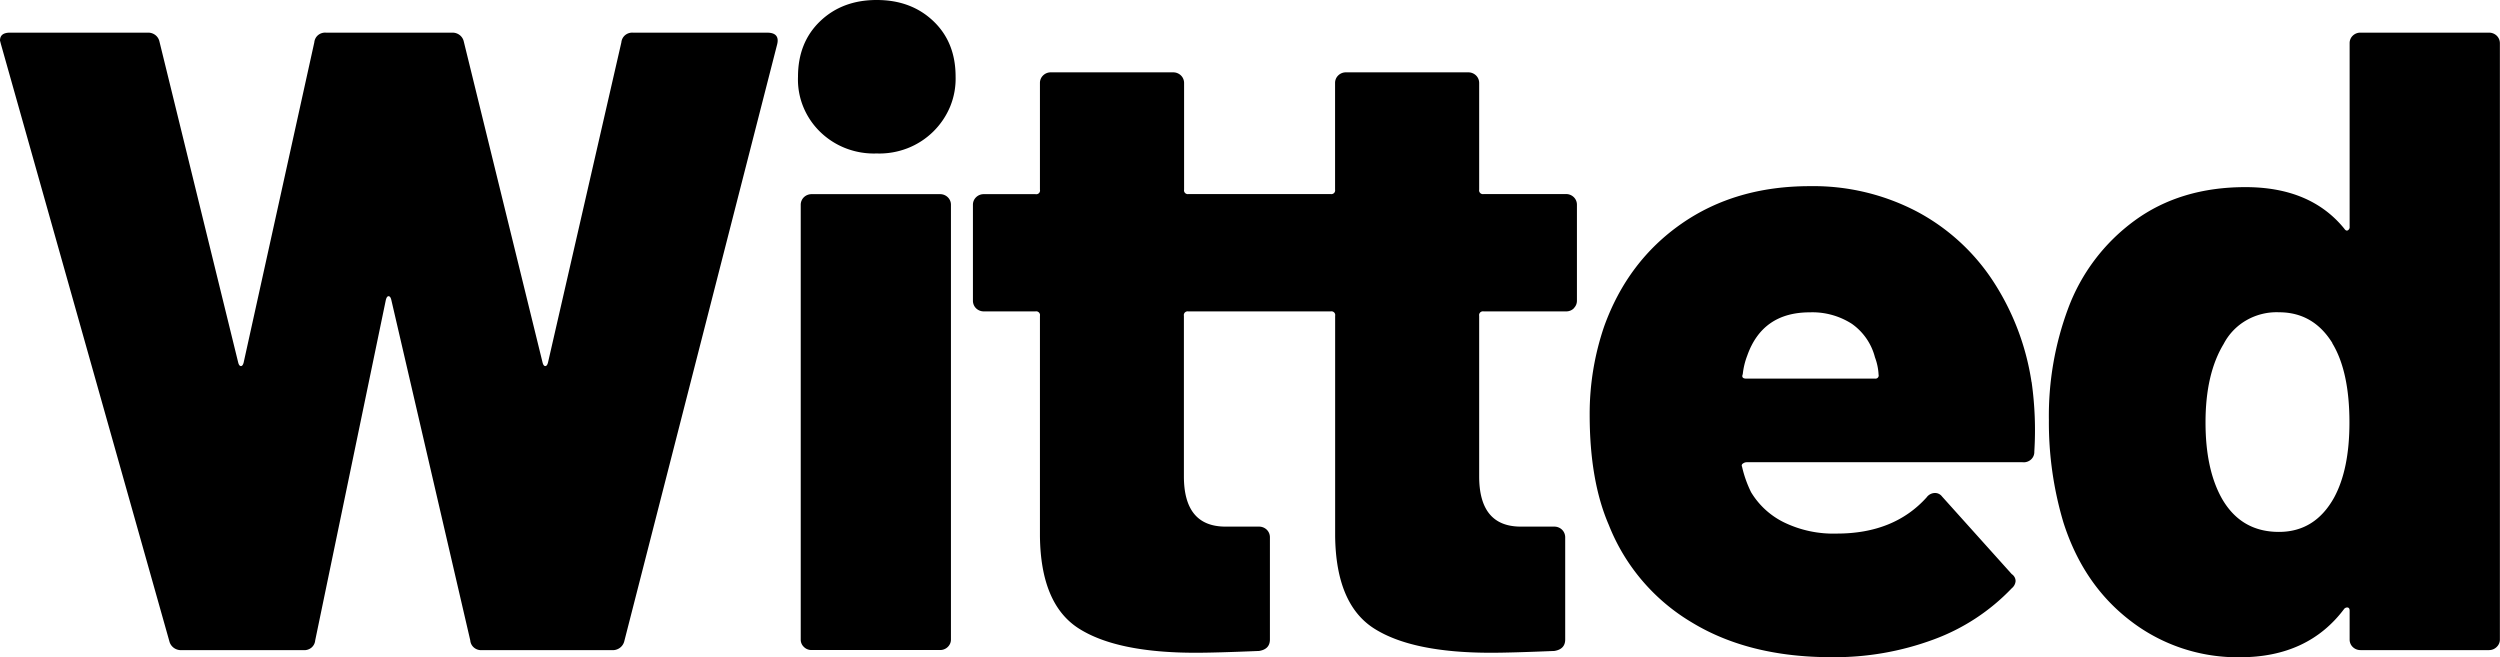 <svg class="page-header__logo" width="175" height="46" viewBox="0 0 175 46" fill="none" xmlns="http://www.w3.org/2000/svg"><path d="M163.27 24.019c-.892-1.442-2.141-2.162-3.747-2.16a4.237 4.237 0 00-2.271.557 4.082 4.082 0 00-1.599 1.666c-.846 1.398-1.268 3.23-1.266 5.496 0 2.182.38 3.952 1.14 5.309.892 1.564 2.224 2.346 3.996 2.346 1.688 0 2.977-.803 3.867-2.408.714-1.318 1.071-3.066 1.071-5.247 0-2.39-.402-4.244-1.205-5.559h.014zm11.494 21.272a.757.757 0 01-.535.216h-8.995a.77.77 0 01-.54-.216.718.718 0 01-.22-.526v-2.023c0-.122-.043-.195-.128-.216a.276.276 0 00-.252.094c-1.691 2.259-4.123 3.388-7.293 3.388a12.28 12.28 0 01-7.641-2.53c-2.22-1.688-3.794-3.994-4.724-6.918a24.446 24.446 0 01-1.014-7.162 21.515 21.515 0 011.338-7.78 13.381 13.381 0 014.66-6.173c2.141-1.564 4.728-2.346 7.761-2.346 3.033 0 5.337.967 6.913 2.9.083.126.166.167.252.126a.257.257 0 00.128-.26V3.024a.715.715 0 01.219-.526.761.761 0 01.541-.213h8.995a.776.776 0 01.541.214.731.731 0 01.222.526v41.739a.705.705 0 01-.222.52l-.006.006zm-43.26-19.049a.217.217 0 01-.147.251.232.232 0 01-.107.01h-9.003c-.254 0-.34-.105-.254-.31.047-.446.153-.884.315-1.303.714-2.018 2.173-3.026 4.376-3.026a5.107 5.107 0 012.944.802 4.11 4.11 0 011.619 2.346 4 4 0 01.255 1.235l.002-.005zm10.703.5a17.75 17.75 0 00-2.695-7.07 14.487 14.487 0 00-5.353-4.876 15.609 15.609 0 00-7.475-1.765c-3.467 0-6.458.875-8.974 2.625-2.515 1.75-4.322 4.147-5.419 7.193a18.9 18.9 0 00-1.014 6.174c0 3.09.446 5.662 1.338 7.72a13.835 13.835 0 005.802 6.82c2.676 1.63 5.942 2.443 9.798 2.44a19.943 19.943 0 007.13-1.236 14.428 14.428 0 005.478-3.589.717.717 0 00.268-.495.574.574 0 00-.07-.28.601.601 0 00-.198-.215l-4.881-5.434a.613.613 0 00-.509-.245.738.738 0 00-.57.308c-1.52 1.688-3.613 2.533-6.279 2.533a7.907 7.907 0 01-3.746-.805 5.537 5.537 0 01-2.262-2.09 8.061 8.061 0 01-.634-1.791.157.157 0 01-.02-.06.162.162 0 01.035-.116.169.169 0 01.049-.04.435.435 0 01.254-.092h19.318a.759.759 0 00.588-.186.702.702 0 00.236-.556 24.1 24.1 0 00-.19-4.877l-.005.006zm-32.038-5.16a.75.75 0 01-.536.216h-5.775a.277.277 0 00-.243.072.265.265 0 00-.067.109.25.25 0 00-.006.127v11.238c0 2.346.971 3.519 2.914 3.519h2.348a.777.777 0 01.539.217.747.747 0 01.221.525v7.16c0 .453-.255.722-.76.802-2.029.084-3.508.126-4.438.126-3.677 0-6.404-.567-8.181-1.7-1.777-1.133-2.686-3.287-2.725-6.463V22.106a.255.255 0 00-.075-.24.27.27 0 00-.249-.067h-9.948a.275.275 0 00-.242.07.26.26 0 00-.073.237v11.238c0 2.346.971 3.519 2.914 3.519h2.347a.775.775 0 01.54.217.736.736 0 01.22.525v7.16c0 .453-.254.722-.76.802-2.028.084-3.508.126-4.437.126-3.677 0-6.404-.567-8.182-1.7-1.777-1.133-2.683-3.287-2.719-6.463V22.106a.253.253 0 00-.073-.236.269.269 0 00-.243-.072h-3.613a.775.775 0 01-.54-.215.737.737 0 01-.222-.527v-6.722a.722.722 0 01.221-.527.76.76 0 01.541-.216h3.613a.274.274 0 00.248-.072.26.26 0 00.068-.243V5.804a.722.722 0 01.223-.525.759.759 0 01.54-.215h8.564a.776.776 0 01.54.215.735.735 0 01.223.525v7.472a.254.254 0 00.073.237.269.269 0 00.243.07h9.934a.276.276 0 00.245-.069.26.26 0 00.074-.238V5.804a.721.721 0 01.222-.524.76.76 0 01.538-.216h8.564a.773.773 0 01.54.215.731.731 0 01.223.525v7.472a.25.25 0 00.006.127.264.264 0 00.179.175.277.277 0 00.131.006h5.77a.763.763 0 01.535.216.727.727 0 01.222.521v6.735a.721.721 0 01-.222.521l.006.005zm-53.364 23.92h9.003a.76.76 0 00.702-.455.7.7 0 00.056-.282v-30.43a.72.72 0 00-.222-.528.76.76 0 00-.541-.216h-8.992a.777.777 0 00-.54.217.737.737 0 00-.22.526v30.43a.691.691 0 00.222.522.734.734 0 00.535.216h-.003zm4.571-34.76a5.44 5.44 0 01-2.144-.351 5.329 5.329 0 01-1.82-1.16 5.163 5.163 0 01-1.19-1.771 5.052 5.052 0 01-.362-2.089c0-1.602.518-2.898 1.553-3.888C58.448.493 59.769-.002 61.376 0c1.606 0 2.927.494 3.964 1.483 1.037.989 1.554 2.285 1.552 3.888a5.138 5.138 0 01-.374 2.07 5.323 5.323 0 01-2.993 2.936 5.437 5.437 0 01-2.149.366zM12.745 45.508h8.494a.775.775 0 00.559-.171.743.743 0 00.266-.509l4.945-23.834c.043-.164.105-.26.19-.26.086 0 .15.083.193.26l5.527 23.834a.725.725 0 00.267.509.766.766 0 00.56.171h9.067c.2.018.399-.034.561-.148a.81.81 0 00.325-.47l10.706-41.8c.125-.522-.105-.803-.699-.803H44.32a.78.78 0 00-.557.171.743.743 0 00-.267.506L38.36 25.377c-.043.167-.107.248-.19.248s-.147-.081-.19-.248L32.464 2.903a.78.78 0 00-.296-.456.818.818 0 00-.528-.161h-8.814a.777.777 0 00-.557.17.74.74 0 00-.267.507l-4.946 22.414c-.043.167-.107.248-.19.248s-.15-.081-.192-.248L11.16 2.903a.78.78 0 00-.295-.456.818.818 0 00-.529-.161H.696C.23 2.286 0 2.47 0 2.84l.064.247L11.856 44.89c.047.19.163.356.326.47a.851.851 0 00.563.147z" fill="currentColor"></path></svg>